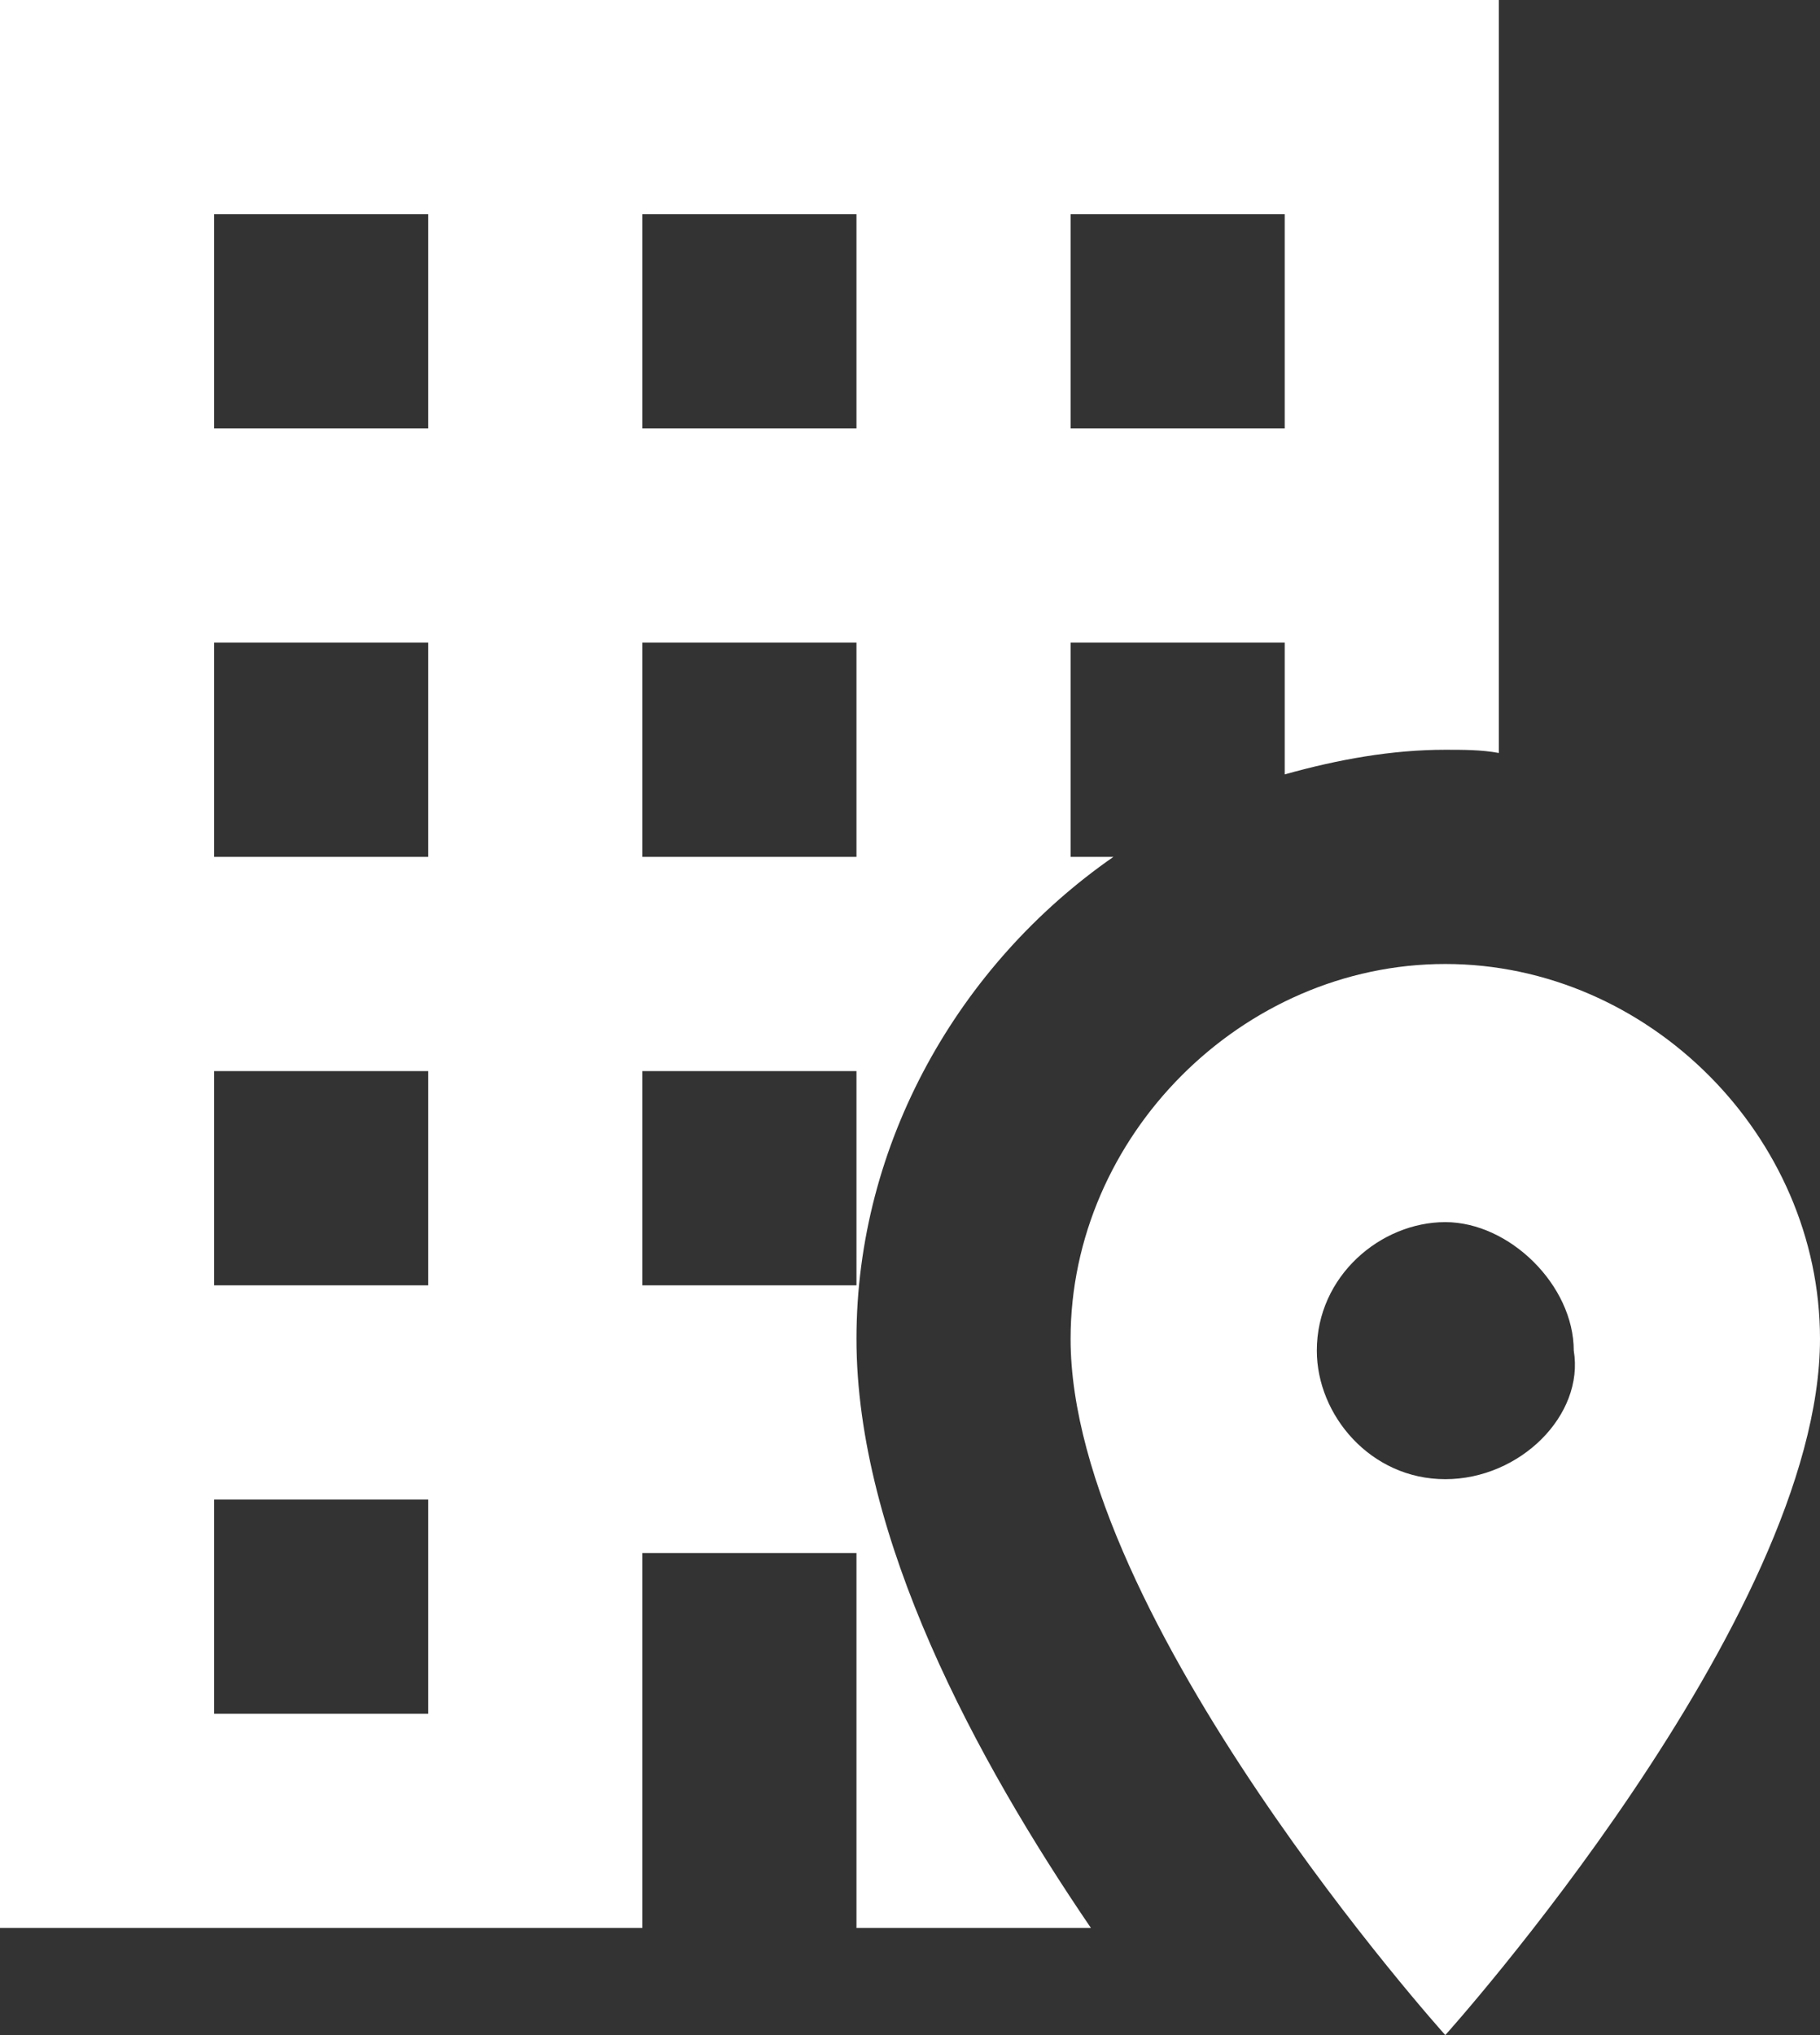 <svg width="17" height="19" viewBox="0 0 17 19" fill="none" xmlns="http://www.w3.org/2000/svg">
<rect x="0" y="0" width="17" height="19" fill="#333333" stroke="none"/>
<path d="M10.19 18C9.12 16.43 8 14.36 8 12.5C8 10.67 8.96 9 10.4 8H10V6H12V7.23C12.5 7.09 13 7 13.5 7C13.67 7 13.84 7 14 7.03V0H0V18H6V14.5H8V18H10.19ZM10 2H12V4H10V2ZM4 16H2V14H4V16ZM4 12H2V10H4V12ZM4 8H2V6H4V8ZM4 4H2V2H4V4ZM6 2H8V4H6V2ZM6 6H8V8H6V6ZM6 12V10H8V12H6ZM13.5 9C11.6 9 10 10.61 10 12.5C10 15.11 13.5 19 13.5 19C13.5 19 17 15.11 17 12.5C17 10.61 15.4 9 13.5 9ZM13.5 13.81C12.8 13.81 12.3 13.21 12.3 12.61C12.3 11.91 12.9 11.41 13.5 11.41C14.1 11.41 14.7 12 14.7 12.61C14.8 13.21 14.2 13.81 13.5 13.81Z" fill="white"/>
</svg>
